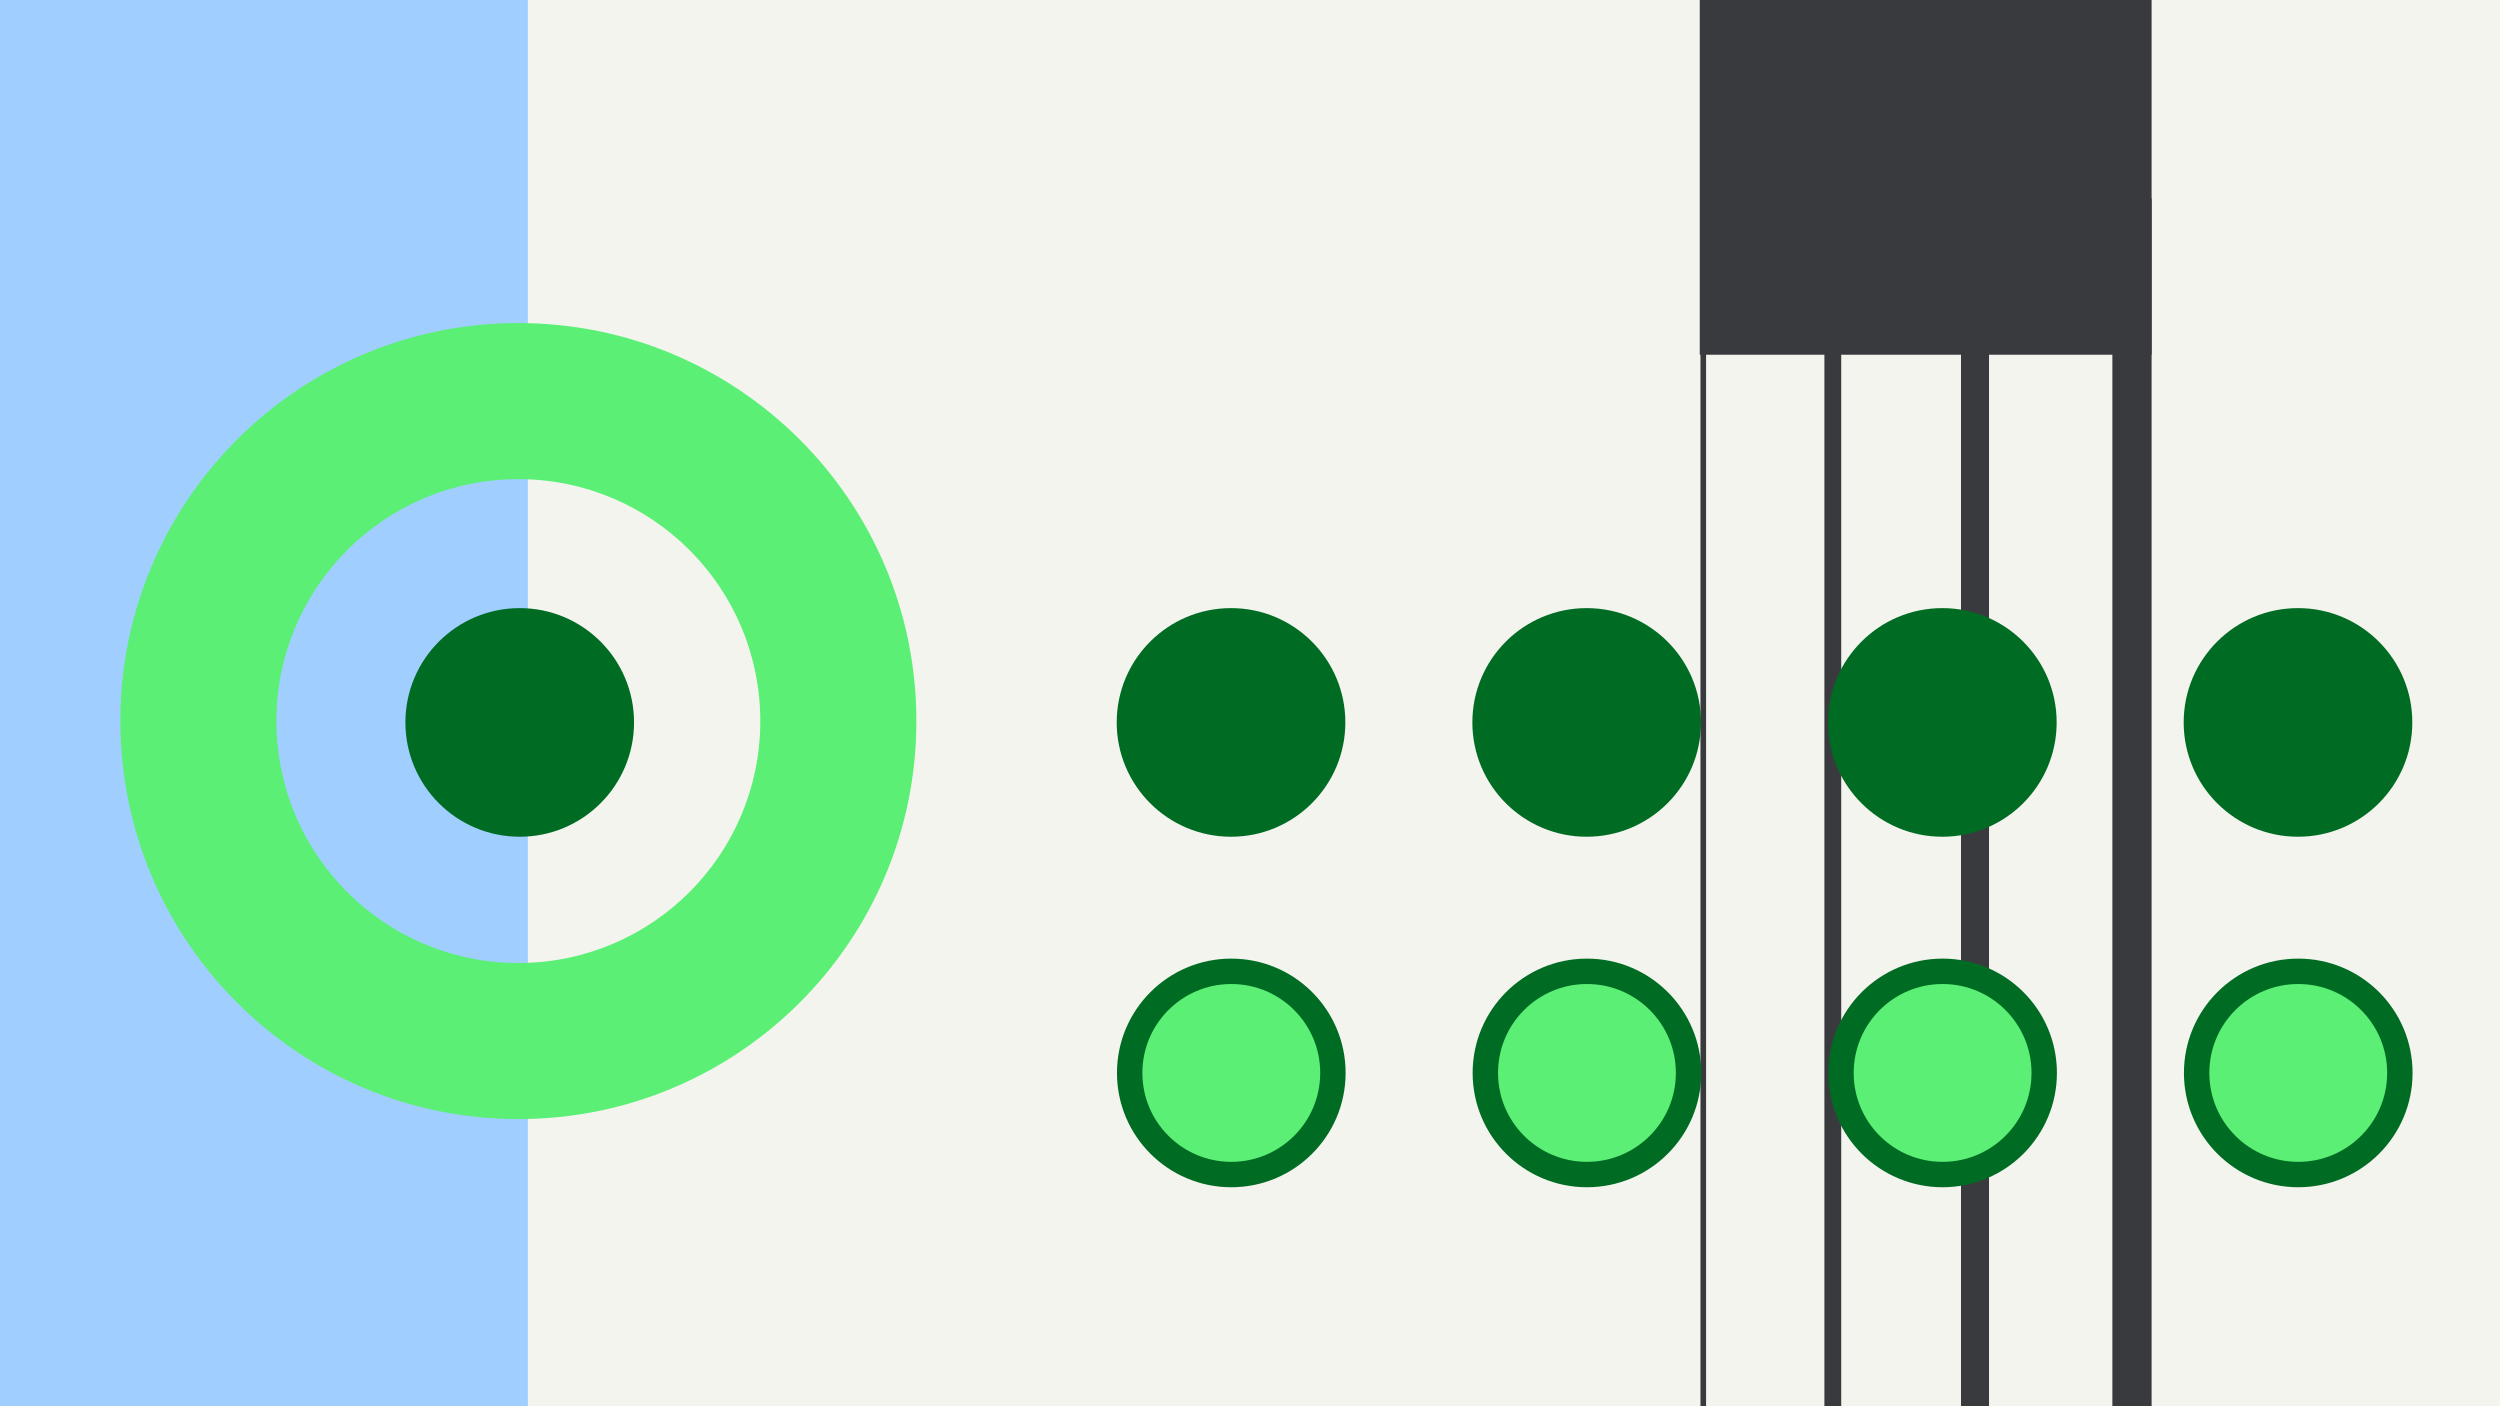 <svg width="1184" height="666" viewBox="0 0 1184 666" fill="none" xmlns="http://www.w3.org/2000/svg">
<rect x="0" y="0" width="1184" height="666" fill="#808080" stroke="none"/>
<g clip-path="url(#clip0_1_708)">
<rect width="1184" height="666" fill="#F4F4EF"/>
<rect x="250" width="666" height="250" transform="rotate(90 250 0)" fill="#A0CFFF"/>
<rect x="805" y="-40" width="214" height="208" fill="#393A3D"/>
<line x1="806.672" y1="666" x2="806.672" y2="94" stroke="#393A3D" stroke-width="2.655"/>
<line x1="868.017" y1="666" x2="868.017" y2="94" stroke="#393A3D" stroke-width="7.966"/>
<line x1="935.362" y1="666" x2="935.362" y2="94" stroke="#393A3D" stroke-width="13.276"/>
<line x1="1009.71" y1="666" x2="1009.71" y2="94" stroke="#393A3D" stroke-width="18.587"/>
<circle cx="246.141" cy="342.141" r="54.141" fill="#006C23"/>
<circle cx="583.016" cy="342.141" r="54.141" fill="#006C23"/>
<circle cx="751.453" cy="342.141" r="54.141" fill="#006C23"/>
<circle cx="919.891" cy="342.141" r="54.141" fill="#006C23"/>
<circle cx="1088.33" cy="342.141" r="54.141" fill="#006C23"/>
<circle cx="583.141" cy="508.141" r="48.125" fill="#5BEF76" stroke="#006C23" stroke-width="12.031"/>
<circle cx="751.578" cy="508.141" r="48.125" fill="#5BEF76" stroke="#006C23" stroke-width="12.031"/>
<circle cx="920.016" cy="508.141" r="48.125" fill="#5BEF76" stroke="#006C23" stroke-width="12.031"/>
<circle cx="1088.45" cy="508.141" r="48.125" fill="#5BEF76" stroke="#006C23" stroke-width="12.031"/>
<path fill-rule="evenodd" clip-rule="evenodd" d="M245.5 530C349.606 530 434 445.606 434 341.5C434 237.394 349.606 153 245.5 153C141.394 153 57 237.394 57 341.5C57 445.606 141.394 530 245.5 530ZM245.5 456.078C308.78 456.078 360.078 404.78 360.078 341.5C360.078 278.22 308.78 226.922 245.5 226.922C182.22 226.922 130.922 278.22 130.922 341.5C130.922 404.78 182.22 456.078 245.5 456.078Z" fill="#5BEF76"/>
</g>
<defs>
<clipPath id="clip0_1_708">
<rect width="1184" height="666" fill="white"/>
</clipPath>
</defs>
</svg>
